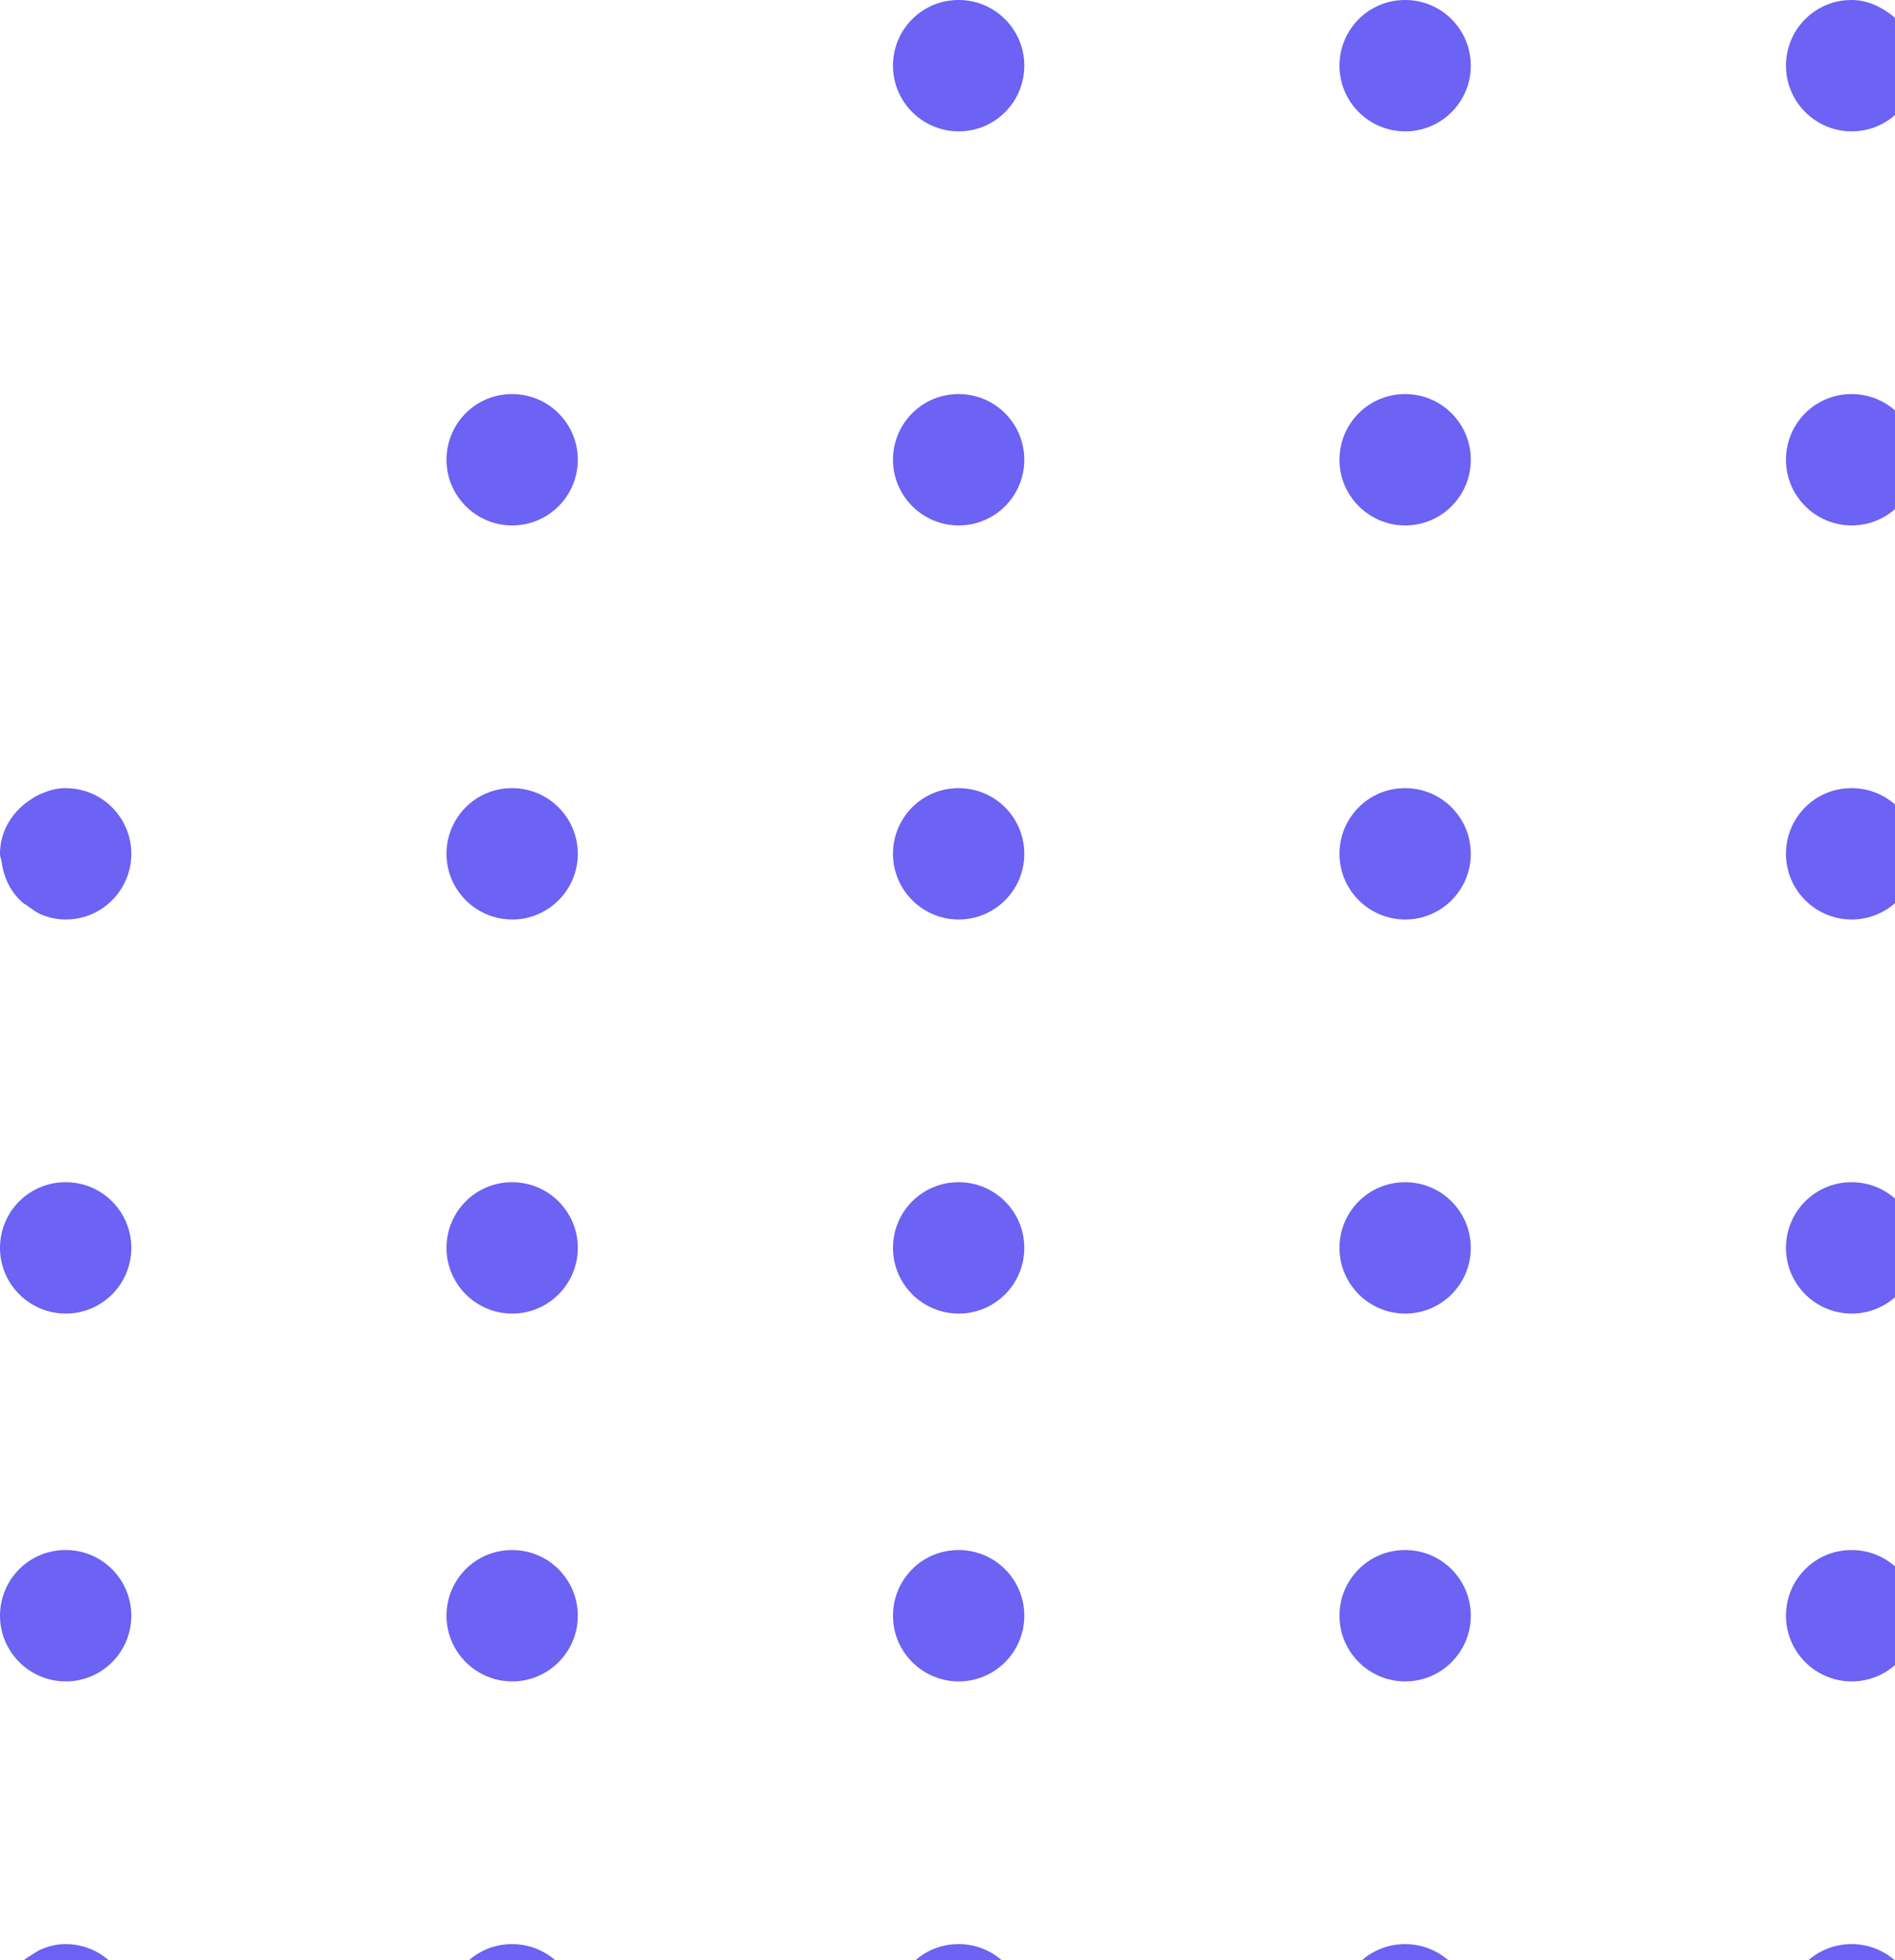 <svg width="147" height="152" viewBox="0 0 147 152" fill="none" xmlns="http://www.w3.org/2000/svg">
<path fill-rule="evenodd" clip-rule="evenodd" d="M143.642 211.888H143.615C142.438 211.888 141.406 212.355 140.547 213.025C140.381 213.156 140.174 213.233 140.026 213.381C139.201 214.211 138.725 215.345 138.621 216.582C138.611 216.72 138.542 216.841 138.542 216.983C138.542 217.612 138.69 218.2 138.901 218.753C138.97 218.933 139.056 219.088 139.143 219.258C139.329 219.62 139.553 219.956 139.822 220.263C139.953 220.416 140.071 220.571 140.219 220.706C140.626 221.076 141.075 221.401 141.586 221.625H141.589C142.221 221.905 142.911 222.075 143.642 222.075C145.91 222.075 147.763 220.568 148.422 218.511C148.598 218.041 148.719 217.55 148.722 217.011C148.722 217 148.729 216.993 148.729 216.983C148.729 214.166 146.451 211.888 143.642 211.888ZM214.801 151.15C214.308 150.943 213.759 150.863 213.196 150.825C213.096 150.822 213.017 150.766 212.913 150.766H212.886C210.077 150.766 207.813 153.047 207.813 155.863C207.813 156.547 207.958 157.194 208.203 157.781C208.376 158.203 208.659 158.541 208.924 158.897C209.035 159.032 209.097 159.198 209.214 159.322C210.06 160.221 211.226 160.774 212.53 160.877C212.537 160.877 212.544 160.881 212.551 160.884V160.881C212.675 160.891 212.786 160.953 212.913 160.953C215.722 160.953 218 158.673 218 155.863C218 153.721 216.671 151.903 214.801 151.15ZM39.736 61.121H39.708C36.899 61.121 34.636 63.402 34.636 66.215C34.636 69.024 36.927 71.308 39.736 71.308C42.541 71.308 44.822 69.024 44.822 66.215C44.822 63.402 42.541 61.121 39.736 61.121ZM39.736 181.327H39.708C36.899 181.327 34.636 183.605 34.636 186.422C34.636 189.233 36.927 191.514 39.736 191.514C42.541 191.514 44.822 189.233 44.822 186.422C44.822 183.605 42.541 181.327 39.736 181.327ZM74.371 101.869C77.18 101.869 79.458 99.585 79.458 96.776C79.458 93.959 77.18 91.682 74.371 91.682H74.347C71.535 91.682 69.271 93.959 69.271 96.776C69.271 99.585 71.562 101.869 74.371 101.869ZM39.736 30.561H39.708C36.899 30.561 34.636 32.841 34.636 35.654C34.636 38.467 36.927 40.748 39.736 40.748C42.541 40.748 44.822 38.467 44.822 35.654C44.822 32.841 42.541 30.561 39.736 30.561ZM39.736 120.206H39.708C36.899 120.206 34.636 122.486 34.636 125.299C34.636 128.112 36.927 130.393 39.736 130.393C42.541 130.393 44.822 128.112 44.822 125.299C44.822 122.486 42.541 120.206 39.736 120.206ZM39.736 150.766H39.708C36.899 150.766 34.636 153.047 34.636 155.863C34.636 158.673 36.927 160.953 39.736 160.953C42.541 160.953 44.822 158.673 44.822 155.863C44.822 153.047 42.541 150.766 39.736 150.766ZM74.371 40.748C77.18 40.748 79.458 38.467 79.458 35.654C79.458 32.841 77.18 30.561 74.371 30.561H74.347C71.535 30.561 69.271 32.841 69.271 35.654C69.271 38.467 71.562 40.748 74.371 40.748ZM74.371 71.308C77.18 71.308 79.458 69.024 79.458 66.215C79.458 63.402 77.18 61.121 74.371 61.121H74.347C71.535 61.121 69.271 63.402 69.271 66.215C69.271 69.024 71.562 71.308 74.371 71.308ZM74.371 10.187C77.18 10.187 79.458 7.906 79.458 5.093C79.458 2.281 77.18 0 74.371 0H74.347C71.535 0 69.271 2.281 69.271 5.093C69.271 7.906 71.562 10.187 74.371 10.187ZM39.736 91.682H39.708C36.899 91.682 34.636 93.959 34.636 96.776C34.636 99.585 36.927 101.869 39.736 101.869C42.541 101.869 44.822 99.585 44.822 96.776C44.822 93.959 42.541 91.682 39.736 91.682ZM5.104 120.206H5.073C2.264 120.206 0 122.486 0 125.299C0 128.112 2.295 130.393 5.104 130.393C7.913 130.393 10.187 128.112 10.187 125.299C10.187 122.486 7.913 120.206 5.104 120.206ZM5.104 91.682H5.073C2.264 91.682 0 93.959 0 96.776C0 99.585 2.295 101.869 5.104 101.869C7.913 101.869 10.187 99.585 10.187 96.776C10.187 93.959 7.913 91.682 5.104 91.682ZM5.102 150.766H5.071C4.432 150.766 3.835 150.911 3.279 151.133C2.996 151.24 2.762 151.413 2.506 151.568C2.292 151.703 2.075 151.824 1.881 151.993C1.547 152.266 1.284 152.584 1.029 152.936C0.98 153.009 0.932 153.075 0.884 153.154C0.608 153.583 0.404 154.032 0.266 154.536L0.262 154.54V154.543C0.145 154.972 0 155.393 0 155.863C0 157.867 1.191 159.564 2.879 160.393V160.397H2.882C3.556 160.725 4.281 160.943 5.074 160.946C5.085 160.946 5.092 160.953 5.102 160.953C7.912 160.953 10.187 158.673 10.187 155.863C10.187 155.158 10.045 154.488 9.786 153.88C9.017 152.052 7.208 150.766 5.102 150.766ZM178.278 91.682H178.25C175.441 91.682 173.178 93.959 173.178 96.776C173.178 99.585 175.469 101.869 178.278 101.869C181.087 101.869 183.364 99.585 183.364 96.776C183.364 93.959 181.087 91.682 178.278 91.682ZM5.102 61.121H5.071C4.491 61.121 3.956 61.249 3.452 61.45C2.993 61.609 2.592 61.847 2.206 62.124C2.202 62.124 2.202 62.124 2.199 62.127C0.898 63.05 0 64.494 0 66.215C0 66.433 0.097 66.616 0.124 66.83H0.121C0.121 66.837 0.124 66.84 0.128 66.844C0.287 68.084 0.842 69.18 1.729 69.975C1.85 70.085 2.002 70.147 2.13 70.244C2.479 70.5 2.813 70.766 3.224 70.928C3.801 71.167 4.429 71.308 5.102 71.308C7.208 71.308 9.017 70.026 9.786 68.195C10.045 67.587 10.187 66.916 10.187 66.215C10.187 65.513 10.045 64.843 9.786 64.235C9.017 62.404 7.208 61.121 5.102 61.121ZM178.278 120.206H178.25C175.441 120.206 173.178 122.486 173.178 125.299C173.178 128.112 175.469 130.393 178.278 130.393C181.087 130.393 183.364 128.112 183.364 125.299C183.364 122.486 181.087 120.206 178.278 120.206ZM178.278 61.121H178.25C175.441 61.121 173.178 63.402 173.178 66.215C173.178 69.024 175.469 71.308 178.278 71.308C181.087 71.308 183.364 69.024 183.364 66.215C183.364 63.402 181.087 61.121 178.278 61.121ZM178.278 181.327H178.25C175.441 181.327 173.178 183.605 173.178 186.422C173.178 189.233 175.469 191.514 178.278 191.514C181.087 191.514 183.364 189.233 183.364 186.422C183.364 183.605 181.087 181.327 178.278 181.327ZM178.278 150.766H178.25C175.441 150.766 173.178 153.047 173.178 155.863C173.178 158.673 175.469 160.953 178.278 160.953C181.087 160.953 183.364 158.673 183.364 155.863C183.364 153.047 181.087 150.766 178.278 150.766ZM143.644 10.187C146.452 10.187 148.729 7.906 148.729 5.093C148.729 5.093 148.726 5.09 148.726 5.087C148.726 4.261 148.484 3.511 148.132 2.82C148.098 2.754 148.053 2.706 148.015 2.643C147.646 1.99 147.142 1.448 146.532 1.012H146.528C145.697 0.422 144.738 0 143.644 0H143.617C140.809 0 138.542 2.281 138.542 5.093C138.542 7.906 140.836 10.187 143.644 10.187ZM178.278 30.561H178.25C175.441 30.561 173.178 32.841 173.178 35.654C173.178 38.467 175.469 40.748 178.278 40.748C181.087 40.748 183.364 38.467 183.364 35.654C183.364 32.841 181.087 30.561 178.278 30.561ZM143.642 61.121H143.615C140.806 61.121 138.542 63.402 138.542 66.215C138.542 69.024 140.833 71.308 143.642 71.308C146.451 71.308 148.729 69.024 148.729 66.215C148.729 63.402 146.451 61.121 143.642 61.121ZM143.642 150.766H143.615C140.806 150.766 138.542 153.047 138.542 155.863C138.542 158.673 140.833 160.953 143.642 160.953C146.451 160.953 148.729 158.673 148.729 155.863C148.729 153.047 146.451 150.766 143.642 150.766ZM143.642 120.206H143.615C140.806 120.206 138.542 122.486 138.542 125.299C138.542 128.112 140.833 130.393 143.642 130.393C146.451 130.393 148.729 128.112 148.729 125.299C148.729 122.486 146.451 120.206 143.642 120.206ZM143.642 91.682H143.615C140.806 91.682 138.542 93.959 138.542 96.776C138.542 99.585 140.833 101.869 143.642 101.869C146.451 101.869 148.729 99.585 148.729 96.776C148.729 93.959 146.451 91.682 143.642 91.682ZM143.642 181.327H143.615C140.806 181.327 138.542 183.605 138.542 186.422C138.542 189.233 140.833 191.514 143.642 191.514C146.451 191.514 148.729 189.233 148.729 186.422C148.729 183.605 146.451 181.327 143.642 181.327ZM74.371 130.393C77.18 130.393 79.458 128.112 79.458 125.299C79.458 122.486 77.18 120.206 74.371 120.206H74.347C71.535 120.206 69.271 122.486 69.271 125.299C69.271 128.112 71.562 130.393 74.371 130.393ZM77.967 213.381C77.815 213.229 77.608 213.153 77.439 213.025C76.58 212.355 75.548 211.888 74.371 211.888H74.344C71.535 211.888 69.271 214.166 69.271 216.983C69.271 218.366 69.834 219.61 70.731 220.53C70.734 220.533 70.734 220.537 70.738 220.537C71.662 221.484 72.946 222.075 74.371 222.075C74.641 222.075 74.872 221.964 75.131 221.923C75.134 221.923 75.138 221.919 75.141 221.919C76.342 221.733 77.391 221.179 78.153 220.305C78.278 220.17 78.35 220.004 78.457 219.856C78.688 219.527 78.933 219.216 79.085 218.839C79.313 218.276 79.448 217.661 79.451 217.004C79.451 216.997 79.458 216.993 79.458 216.983C79.458 215.69 78.937 214.543 78.147 213.644C78.074 213.561 78.043 213.454 77.967 213.381ZM210.93 70.908C211.541 71.167 212.211 71.308 212.915 71.308C213.657 71.308 214.351 71.132 214.986 70.846C215.007 70.835 215.021 70.818 215.042 70.808C215.663 70.517 216.198 70.11 216.65 69.605C217.472 68.704 218 67.529 218 66.217C218 63.405 215.722 61.121 212.915 61.121H212.888C210.078 61.121 207.813 63.405 207.813 66.217C207.813 68.324 209.101 70.134 210.93 70.908ZM212.915 101.869C215.722 101.869 218 99.585 218 96.776C218 93.959 215.722 91.682 212.915 91.682H212.888C210.078 91.682 207.813 93.959 207.813 96.776C207.813 99.585 210.102 101.869 212.915 101.869ZM212.915 130.393C215.722 130.393 218 128.112 218 125.299C218 122.486 215.722 120.206 212.915 120.206H212.888C210.078 120.206 207.813 122.486 207.813 125.299C207.813 128.112 210.102 130.393 212.915 130.393ZM109.007 61.121H108.983C106.174 61.121 103.907 63.402 103.907 66.215C103.907 69.024 106.198 71.308 109.007 71.308C111.816 71.308 114.093 69.024 114.093 66.215C114.093 63.402 111.816 61.121 109.007 61.121ZM109.007 30.561H108.983C106.174 30.561 103.907 32.841 103.907 35.654C103.907 38.467 106.198 40.748 109.007 40.748C111.816 40.748 114.093 38.467 114.093 35.654C114.093 32.841 111.816 30.561 109.007 30.561ZM109.007 0H108.983C106.174 0 103.907 2.281 103.907 5.093C103.907 7.906 106.198 10.187 109.007 10.187C111.816 10.187 114.093 7.906 114.093 5.093C114.093 2.281 111.816 0 109.007 0ZM74.371 191.514C77.18 191.514 79.458 189.233 79.458 186.422C79.458 183.605 77.18 181.327 74.371 181.327H74.347C71.535 181.327 69.271 183.605 69.271 186.422C69.271 189.233 71.562 191.514 74.371 191.514ZM74.371 160.953C77.18 160.953 79.458 158.673 79.458 155.863C79.458 153.047 77.18 150.766 74.371 150.766H74.347C71.535 150.766 69.271 153.047 69.271 155.863C69.271 158.673 71.562 160.953 74.371 160.953ZM109.007 91.682H108.983C106.174 91.682 103.907 93.959 103.907 96.776C103.907 99.585 106.198 101.869 109.007 101.869C111.816 101.869 114.093 99.585 114.093 96.776C114.093 93.959 111.816 91.682 109.007 91.682ZM143.642 30.561H143.615C140.806 30.561 138.542 32.841 138.542 35.654C138.542 38.467 140.833 40.748 143.642 40.748C146.451 40.748 148.729 38.467 148.729 35.654C148.729 32.841 146.451 30.561 143.642 30.561ZM109.007 181.327H108.983C106.174 181.327 103.907 183.605 103.907 186.422C103.907 189.233 106.198 191.514 109.007 191.514C111.816 191.514 114.093 189.233 114.093 186.422C114.093 183.605 111.816 181.327 109.007 181.327ZM109.007 211.888H108.983C106.174 211.888 103.907 214.169 103.907 216.983C103.907 219.797 106.198 222.075 109.007 222.075C111.816 222.075 114.093 219.797 114.093 216.983C114.093 214.169 111.816 211.888 109.007 211.888ZM109.007 150.766H108.983C106.174 150.766 103.907 153.047 103.907 155.863C103.907 158.673 106.198 160.953 109.007 160.953C111.816 160.953 114.093 158.673 114.093 155.863C114.093 153.047 111.816 150.766 109.007 150.766ZM109.007 120.206H108.983C106.174 120.206 103.907 122.486 103.907 125.299C103.907 128.112 106.198 130.393 109.007 130.393C111.816 130.393 114.093 128.112 114.093 125.299C114.093 122.486 111.816 120.206 109.007 120.206Z" fill="#473BF0" fill-opacity="0.8"/>
</svg>
